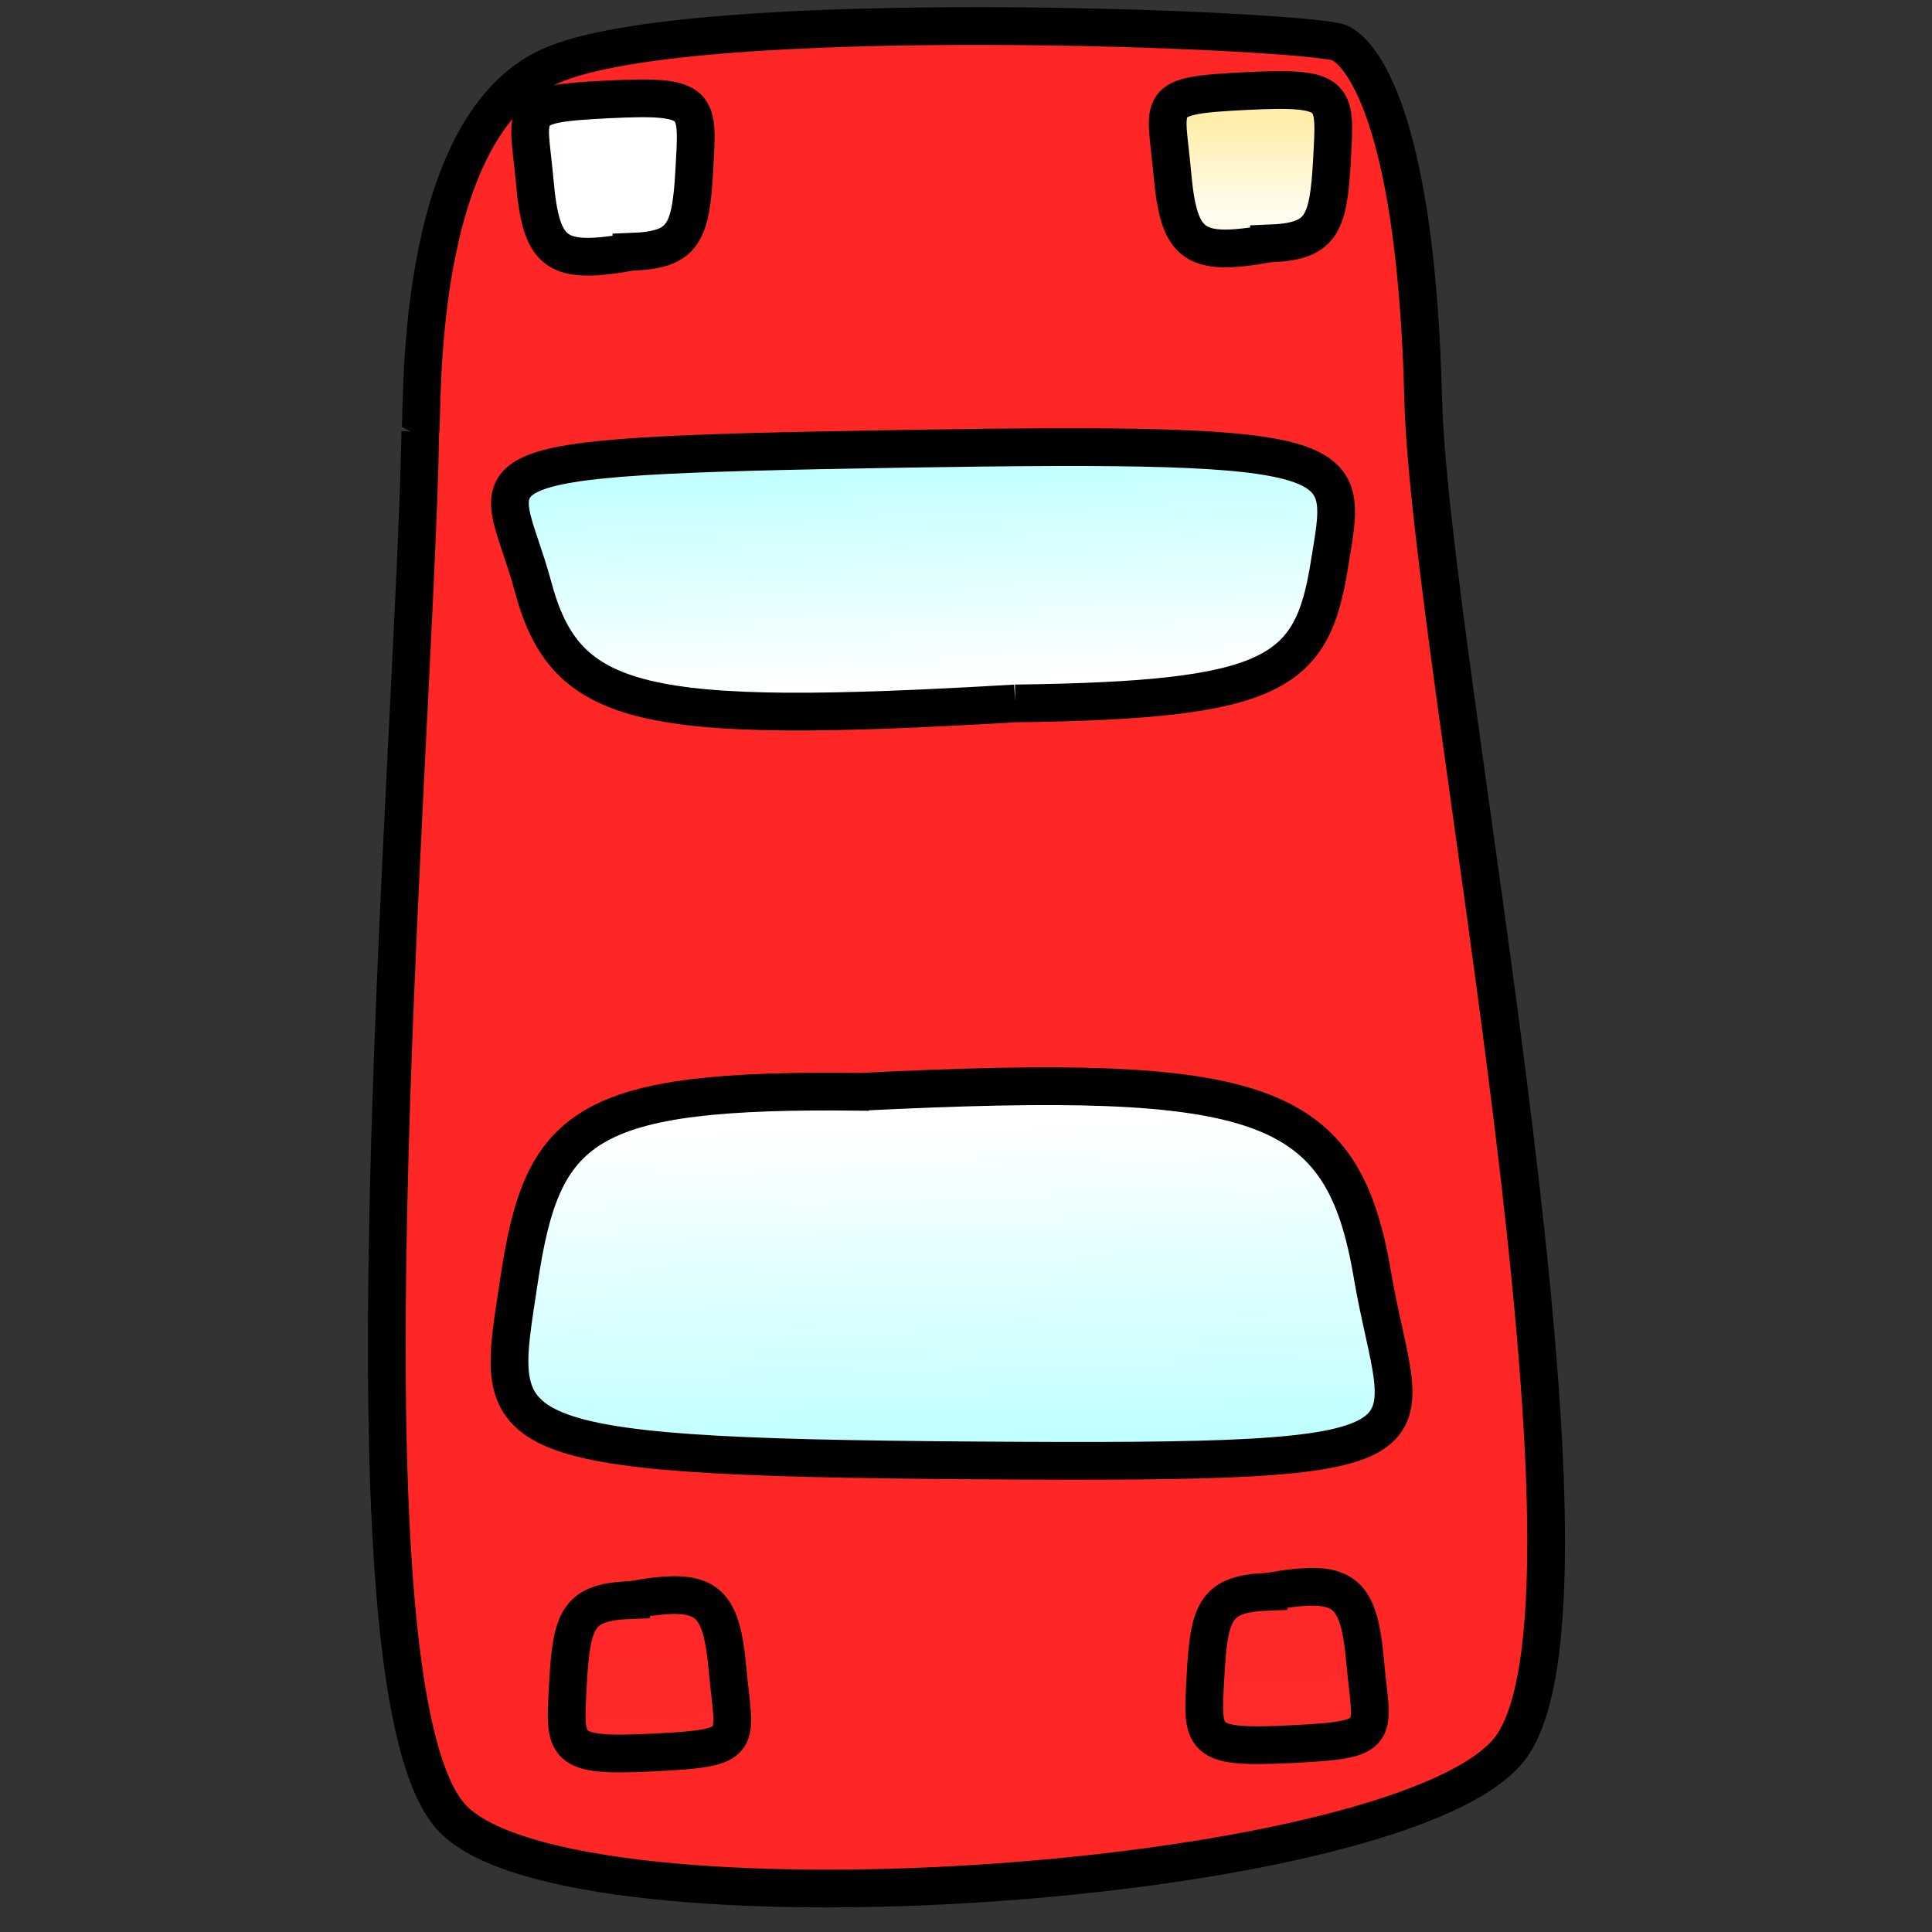 <?xml version="1.0" encoding="UTF-8" standalone="no"?>
<svg
   xmlns:dc="http://purl.org/dc/elements/1.1/"
   xmlns:cc="http://creativecommons.org/ns#"
   xmlns:rdf="http://www.w3.org/1999/02/22-rdf-syntax-ns#"
   xmlns:svg="http://www.w3.org/2000/svg"
   xmlns="http://www.w3.org/2000/svg"
   xmlns:xlink="http://www.w3.org/1999/xlink"
   xmlns:sodipodi="http://sodipodi.sourceforge.net/DTD/sodipodi-0.dtd"
   xmlns:inkscape="http://www.inkscape.org/namespaces/inkscape"
   width="512"
   height="512"
   viewBox="0 0 135.467 135.467"
   version="1.1"
   id="svg8"
   sodipodi:docname="player.svg"
   inkscape:version="1.0 (4035a4fb49, 2020-05-01)"
   inkscape:export-filename="/home/dan/PycharmProjects/priorities/images/car_signal_right.png"
   inkscape:export-xdpi="130.048"
   inkscape:export-ydpi="130.048">
  <rect x="0" y="0" width="135.467" height="135.467" fill="#333333" stroke="none"/>
  <defs
     id="defs2">
    <linearGradient
       id="linearGradient865"
       inkscape:collect="always">
      <stop
         id="stop861"
         offset="0"
         style="stop-color:#ffeeaa;stop-opacity:1;" />
      <stop
         id="stop863"
         offset="1"
         style="stop-color:#fffcee;stop-opacity:1" />
    </linearGradient>
    <linearGradient
       id="linearGradient859"
       inkscape:collect="always">
      <stop
         id="stop855"
         offset="0"
         style="stop-color:#00ffff;stop-opacity:1;" />
      <stop
         id="stop857"
         offset="1"
         style="stop-color:#ffffff;stop-opacity:1" />
    </linearGradient>
    <linearGradient
       inkscape:collect="always"
       id="linearGradient836">
      <stop
         style="stop-color:#ffeeaa;stop-opacity:1;"
         offset="0"
         id="stop832" />
      <stop
         style="stop-color:#ffffff;stop-opacity:1"
         offset="1"
         id="stop834" />
    </linearGradient>
    <linearGradient
       inkscape:collect="always"
       id="linearGradient960">
      <stop
         style="stop-color:#ff2a2a;stop-opacity:1;"
         offset="0"
         id="stop956" />
      <stop
         style="stop-color:#ff2a2a;stop-opacity:0;"
         offset="1"
         id="stop958" />
    </linearGradient>
    <linearGradient
       inkscape:collect="always"
       id="linearGradient831">
      <stop
         style="stop-color:#00ffff;stop-opacity:1;"
         offset="0"
         id="stop827" />
      <stop
         style="stop-color:#ffffff;stop-opacity:1"
         offset="1"
         id="stop829" />
    </linearGradient>
    <linearGradient
       inkscape:collect="always"
       xlink:href="#linearGradient831"
       id="linearGradient833"
       x1="44.233"
       y1="284.438"
       x2="42.763"
       y2="232.321"
       gradientUnits="userSpaceOnUse"
       gradientTransform="matrix(-1.24,0.027,-0.036,-0.925,108.456,445.252)" />
    <linearGradient
       gradientTransform="matrix(1.328,3.5951899e-4,-3.5951899e-4,1.328,-9.868,-53.421)"
       inkscape:collect="always"
       xlink:href="#linearGradient859"
       id="linearGradient833-3"
       x1="44.233"
       y1="284.438"
       x2="42.763"
       y2="232.321"
       gradientUnits="userSpaceOnUse" />
    <linearGradient
       inkscape:collect="always"
       xlink:href="#linearGradient960"
       id="linearGradient962"
       x1="58.265"
       y1="280.296"
       x2="57.864"
       y2="273.48"
       gradientUnits="userSpaceOnUse"
       gradientTransform="matrix(1.328,0,0,1.328,-11.498,-85.674)" />
    <linearGradient
       inkscape:collect="always"
       xlink:href="#linearGradient960"
       id="linearGradient964"
       x1="58.265"
       y1="280.296"
       x2="57.864"
       y2="273.48"
       gradientUnits="userSpaceOnUse"
       gradientTransform="matrix(1.328,0,0,1.328,-11.498,-85.674)" />
    <linearGradient
       inkscape:collect="always"
       xlink:href="#linearGradient865"
       id="linearGradient838"
       x1="62.35"
       y1="212.633"
       x2="62.35"
       y2="216.212"
       gradientUnits="userSpaceOnUse"
       gradientTransform="matrix(1.328,0,0,1.328,-19.278,-80.905)" />
    <linearGradient
       inkscape:collect="always"
       xlink:href="#linearGradient836"
       id="linearGradient840"
       x1="24.06"
       y1="204.481"
       x2="34.929"
       y2="204.481"
       gradientUnits="userSpaceOnUse"
       gradientTransform="matrix(1.328,0,0,1.328,-19.278,-80.905)" />
  </defs>
  <sodipodi:namedview
     id="base"
     pagecolor="#ffffff"
     bordercolor="#666666"
     borderopacity="1.0"
     inkscape:pageopacity="0.0"
     inkscape:pageshadow="2"
     inkscape:zoom="0.64358505"
     inkscape:cx="232.358"
     inkscape:cy="214.96339"
     inkscape:document-units="px"
     inkscape:current-layer="g4563"
     showgrid="false"
     inkscape:window-width="1920"
     inkscape:window-height="1015"
     inkscape:window-x="0"
     inkscape:window-y="41"
     inkscape:window-maximized="1"
     units="px"
     fit-margin-top="0"
     fit-margin-left="0"
     fit-margin-right="0"
     fit-margin-bottom="0"
     inkscape:document-rotation="0" />
  <g
     inkscape:label="Layer 1"
     inkscape:groupmode="layer"
     id="layer1"
     transform="translate(-5.124,-179.811)">
    <g
       id="g908"
       transform="matrix(1.312,0,0,1.312,-16.83,-76.006)"
       style="stroke-width:1.009;stroke-miterlimit:4;stroke-dasharray:none">
      <g
         id="g4563"
         transform="translate(19.995)"
         style="stroke-width:2.017;stroke-miterlimit:4;stroke-dasharray:none">
        <path
           style="fill:#ff2626;fill-rule:evenodd;stroke:#000000;stroke-width:2.017;stroke-linecap:butt;stroke-linejoin:miter;stroke-miterlimit:4;stroke-dasharray:none;stroke-opacity:1;fill-opacity:1"
           d="m 19.203,218.047 c 0.177,-0.71 -0.532,-16.149 6.921,-19.521 7.453,-3.372 40.816,-1.952 42.236,-1.242 1.42,0.71 4.082,4.791 4.437,18.988 0.355,14.197 11.003,65.128 4.437,72.404 -6.566,7.276 -49.689,10.115 -56.255,3.549 -6.566,-6.566 -2.13,-56.078 -1.775,-74.179 z"
           id="path815"
           inkscape:connector-curvature="0" />
        <path
           style="fill:url(#linearGradient833);fill-opacity:1;fill-rule:evenodd;stroke:#000000;stroke-width:2.017;stroke-linecap:butt;stroke-linejoin:miter;stroke-miterlimit:4;stroke-dasharray:none;stroke-opacity:1"
           d="m 50.996,232.576 c -20.016,1.174 -24.03,0.27 -25.774,-6.252 -1.744,-6.522 -5.242,-6.941 19.612,-7.353 24.854,-0.411 23.888,0.352 22.953,6.189 -0.935,5.837 -2.87,7.24 -16.791,7.416 z"
           id="path825"
           inkscape:connector-curvature="0" />
        <path
           style="fill:url(#linearGradient833-3);fill-opacity:1;fill-rule:evenodd;stroke:#000000;stroke-width:2.017;stroke-linecap:butt;stroke-linejoin:miter;stroke-miterlimit:4;stroke-dasharray:none;stroke-opacity:1"
           d="m 42.755,253.331 c 21.473,-1.059 25.732,0.362 27.326,9.768 1.595,9.406 5.321,10.117 -21.298,9.932 -26.619,-0.185 -25.554,-1.249 -24.31,-9.589 1.244,-8.34 3.375,-10.292 18.281,-10.11 z"
           id="path825-5"
           inkscape:connector-curvature="0"
           inkscape:transform-center-x="0.17732261"
           inkscape:transform-center-y="4.6148449" />
        <path
           style="fill:url(#linearGradient840);fill-opacity:1;fill-rule:evenodd;stroke:#000000;stroke-width:2.017;stroke-linecap:butt;stroke-linejoin:miter;stroke-miterlimit:4;stroke-dasharray:none;stroke-opacity:1"
           d="m 30.483,208.442 c -4.011,0.703 -4.816,0.162 -5.165,-3.744 -0.35,-3.906 -1.051,-4.157 3.93,-4.404 4.981,-0.246 4.787,0.211 4.6,3.706 -0.187,3.496 -0.575,4.336 -3.365,4.441 z"
           id="path825-9"
           inkscape:connector-curvature="0" />
        <path
           style="fill:url(#linearGradient838);fill-opacity:1;fill-rule:evenodd;stroke:#000000;stroke-width:2.017;stroke-linecap:butt;stroke-linejoin:miter;stroke-miterlimit:4;stroke-dasharray:none;stroke-opacity:1"
           d="m 64.556,207.998 c -4.011,0.703 -4.816,0.162 -5.165,-3.744 -0.35,-3.906 -1.051,-4.157 3.93,-4.404 4.981,-0.246 4.787,0.211 4.6,3.706 -0.187,3.496 -0.575,4.336 -3.365,4.441 z"
           id="path825-9-0"
           inkscape:connector-curvature="0" />
        <path
           style="fill:url(#linearGradient964);fill-opacity:1;fill-rule:evenodd;stroke:#000000;stroke-width:2.017;stroke-linecap:butt;stroke-linejoin:miter;stroke-miterlimit:4;stroke-dasharray:none;stroke-opacity:1"
           d="m 64.533,280.048 c 4.011,-0.703 4.816,-0.162 5.165,3.744 0.35,3.906 1.051,4.157 -3.93,4.404 -4.981,0.246 -4.787,-0.211 -4.6,-3.706 0.187,-3.496 0.575,-4.336 3.365,-4.441 z"
           id="path825-9-6"
           inkscape:connector-curvature="0" />
        <path
           style="fill:url(#linearGradient962);fill-opacity:1;fill-rule:evenodd;stroke:#000000;stroke-width:2.017;stroke-linecap:butt;stroke-linejoin:miter;stroke-miterlimit:4;stroke-dasharray:none;stroke-opacity:1"
           d="m 30.46,280.492 c 4.011,-0.703 4.816,-0.162 5.165,3.744 0.35,3.906 1.051,4.157 -3.93,4.404 -4.981,0.246 -4.787,-0.211 -4.6,-3.706 0.187,-3.496 0.575,-4.336 3.365,-4.441 z"
           id="path825-9-0-2"
           inkscape:connector-curvature="0" />
      </g>
      <g
         id="g4567"
         transform="matrix(-1,0,0,1,116.853,1.254)" />
    </g>
  </g>
</svg>
